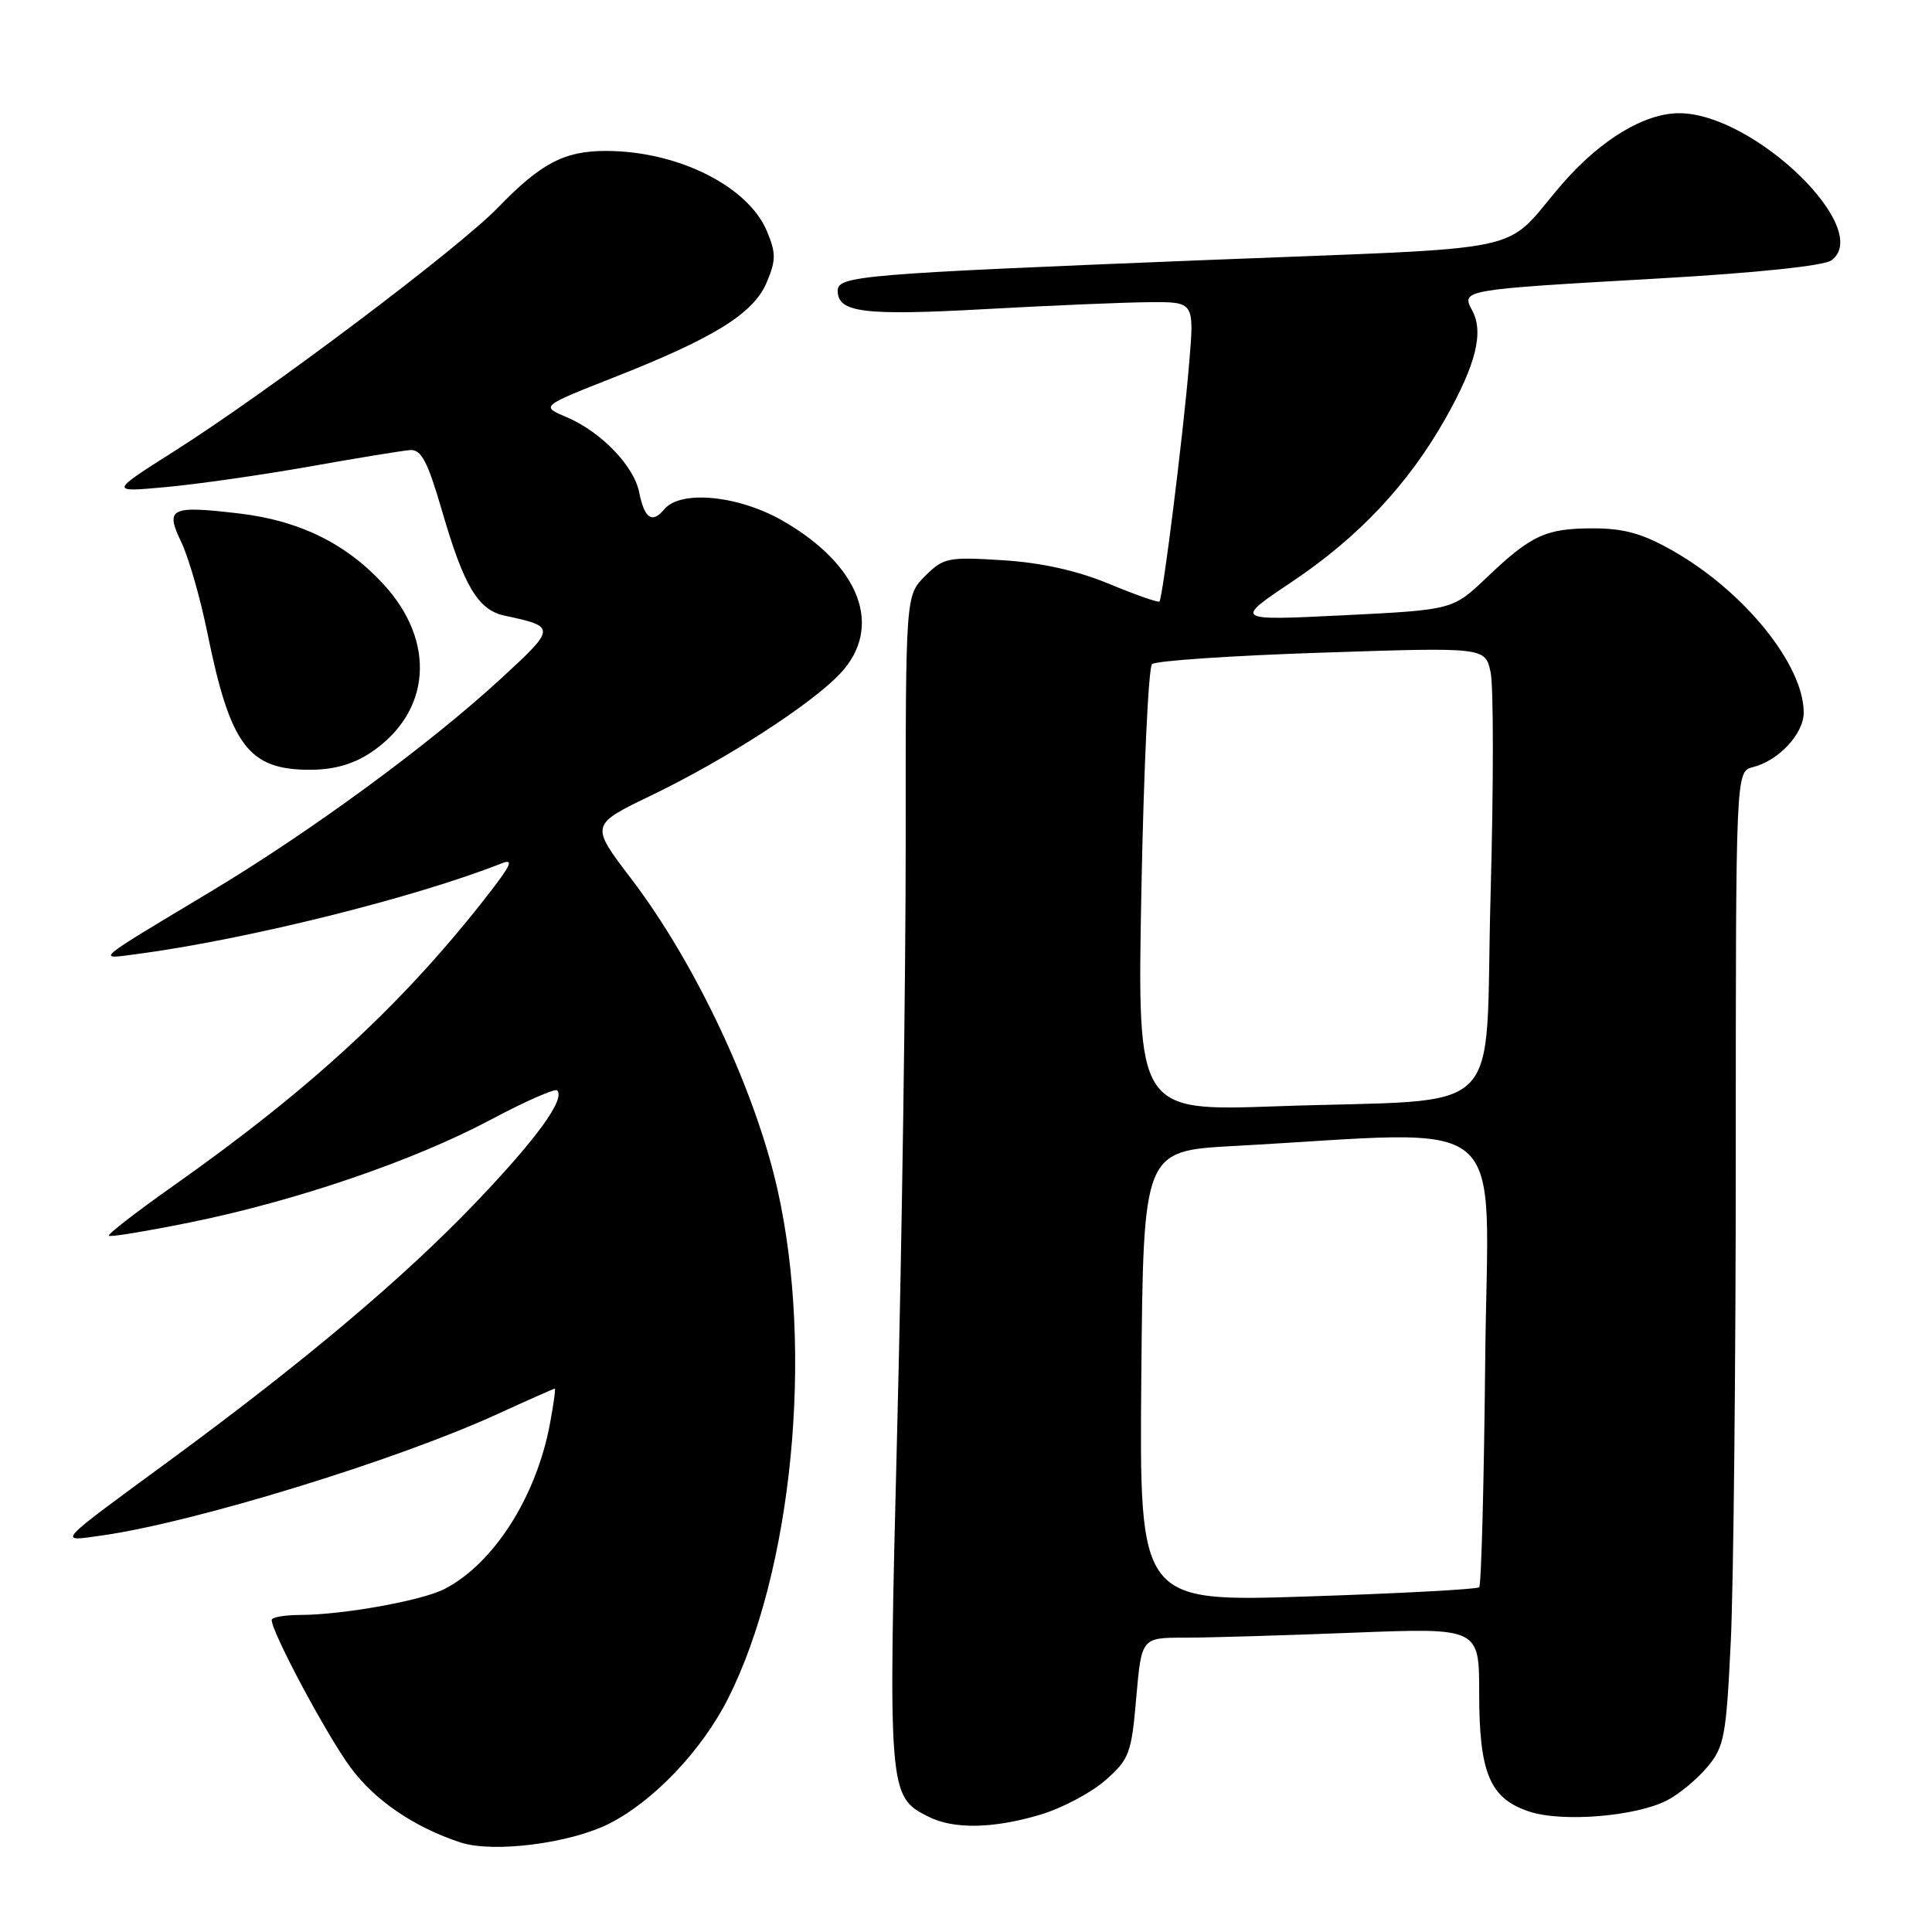 <?xml version="1.0" encoding="UTF-8" standalone="no"?>
<!DOCTYPE svg PUBLIC "-//W3C//DTD SVG 1.1//EN" "http://www.w3.org/Graphics/SVG/1.1/DTD/svg11.dtd" >
<svg xmlns="http://www.w3.org/2000/svg" xmlns:xlink="http://www.w3.org/1999/xlink" version="1.1" viewBox="0 0 256 256">
 <g >
 <path fill="currentColor"
d=" M 80.74 241.63 C 86.59 238.67 92.97 231.96 96.43 225.15 C 104.99 208.24 107.85 179.12 103.03 157.65 C 100.07 144.44 92.13 127.57 83.61 116.40 C 78.20 109.30 78.20 109.30 86.29 105.40 C 96.19 100.63 107.52 93.32 111.35 89.23 C 117.09 83.09 113.99 74.90 103.69 68.99 C 97.81 65.63 90.17 64.89 88.01 67.49 C 86.41 69.42 85.39 68.72 84.69 65.22 C 84.00 61.73 79.61 57.19 75.07 55.27 C 71.65 53.83 71.65 53.83 81.26 50.04 C 94.65 44.78 99.88 41.53 101.60 37.40 C 102.83 34.48 102.83 33.53 101.63 30.65 C 99.13 24.66 89.78 20.00 80.29 20.00 C 74.77 20.00 71.68 21.62 66.00 27.49 C 60.74 32.93 35.62 51.84 23.15 59.75 C 14.50 65.23 14.50 65.23 22.00 64.54 C 26.12 64.16 34.67 62.94 41.00 61.82 C 47.33 60.69 53.33 59.71 54.34 59.64 C 55.83 59.53 56.66 61.13 58.60 67.79 C 61.48 77.70 63.36 80.83 66.87 81.58 C 73.72 83.04 73.71 83.17 66.38 89.92 C 56.84 98.70 41.09 110.25 27.75 118.24 C 12.30 127.51 12.75 127.13 18.00 126.44 C 32.61 124.51 54.92 118.97 66.49 114.39 C 68.05 113.77 67.73 114.58 65.05 118.05 C 53.78 132.65 41.48 144.07 22.91 157.17 C 18.05 160.60 14.23 163.56 14.42 163.75 C 14.60 163.94 19.42 163.14 25.13 161.99 C 39.13 159.15 54.73 153.83 64.90 148.43 C 69.52 145.97 73.53 144.20 73.82 144.48 C 74.95 145.62 71.10 150.91 63.00 159.38 C 53.48 169.33 40.34 180.41 22.50 193.51 C 7.12 204.80 7.58 204.29 13.50 203.46 C 25.70 201.74 52.49 193.52 65.89 187.38 C 69.96 185.52 73.39 184.00 73.51 184.00 C 73.64 184.00 73.35 186.10 72.87 188.66 C 71.06 198.34 65.43 207.18 58.90 210.55 C 55.93 212.09 45.40 213.98 39.75 213.99 C 37.69 214.00 36.00 214.29 36.00 214.65 C 36.00 216.29 43.33 230.00 46.47 234.23 C 49.72 238.60 54.86 242.10 61.00 244.13 C 65.34 245.56 75.53 244.27 80.74 241.63 Z  M 137.83 240.46 C 140.69 239.61 144.57 237.56 146.45 235.91 C 149.64 233.11 149.92 232.38 150.56 224.95 C 151.26 217.00 151.26 217.00 156.97 217.00 C 160.11 217.00 170.18 216.70 179.34 216.34 C 196.00 215.69 196.00 215.69 196.00 224.39 C 196.00 234.96 197.42 238.32 202.63 240.04 C 207.01 241.49 216.77 240.69 220.91 238.55 C 222.48 237.74 224.87 235.76 226.22 234.15 C 228.48 231.46 228.73 230.12 229.34 217.46 C 229.70 209.88 230.00 180.85 230.00 152.95 C 230.00 102.22 230.00 102.22 232.27 101.65 C 235.69 100.79 239.00 97.23 239.00 94.42 C 239.00 88.13 231.20 78.45 221.80 73.06 C 217.73 70.72 215.26 70.02 211.18 70.01 C 204.84 70.00 202.92 70.88 197.00 76.52 C 192.50 80.81 192.50 80.81 178.00 81.53 C 163.50 82.24 163.50 82.24 171.22 77.07 C 180.05 71.15 186.61 64.16 191.55 55.42 C 195.58 48.27 196.63 44.04 195.08 41.15 C 193.60 38.39 193.61 38.39 219.77 36.90 C 232.73 36.16 241.68 35.22 242.67 34.50 C 248.30 30.38 232.39 15.00 222.50 15.00 C 217.90 15.00 212.12 18.49 207.04 24.33 C 198.75 33.87 204.35 32.67 159.50 34.47 C 114.00 36.30 111.00 36.55 111.00 38.53 C 111.00 41.42 114.45 41.85 130.54 40.96 C 139.32 40.47 149.15 40.06 152.38 40.04 C 158.26 40.00 158.26 40.00 157.56 48.25 C 156.78 57.61 154.07 79.27 153.63 79.71 C 153.47 79.87 150.45 78.81 146.92 77.35 C 142.63 75.58 137.95 74.55 132.83 74.23 C 125.61 73.78 125.01 73.90 122.58 76.33 C 120.00 78.91 120.00 78.91 120.01 111.70 C 120.01 129.74 119.51 164.58 118.89 189.12 C 117.67 237.60 117.71 238.03 123.00 240.71 C 126.36 242.41 131.56 242.32 137.83 240.46 Z  M 49.10 99.74 C 57.13 94.39 57.84 85.04 50.81 77.41 C 45.83 72.00 39.66 68.98 31.71 68.04 C 22.57 66.96 21.85 67.32 24.02 71.83 C 24.99 73.85 26.54 79.24 27.47 83.82 C 30.51 98.79 32.91 102.00 41.07 102.00 C 44.22 102.00 46.80 101.27 49.10 99.74 Z  M 151.23 182.39 C 151.50 152.50 151.50 152.50 163.50 151.85 C 200.89 149.82 197.14 146.66 196.80 180.02 C 196.64 196.42 196.28 210.06 196.00 210.32 C 195.72 210.59 185.48 211.14 173.23 211.54 C 150.97 212.27 150.97 212.27 151.23 182.39 Z  M 151.24 118.02 C 151.55 101.95 152.18 88.44 152.65 88.00 C 153.12 87.56 163.24 86.87 175.14 86.48 C 196.79 85.76 196.79 85.76 197.51 89.06 C 197.91 90.87 197.91 104.16 197.51 118.60 C 196.66 148.98 200.21 145.48 169.10 146.59 C 150.69 147.24 150.69 147.24 151.24 118.02 Z "/>
</g>
</svg>